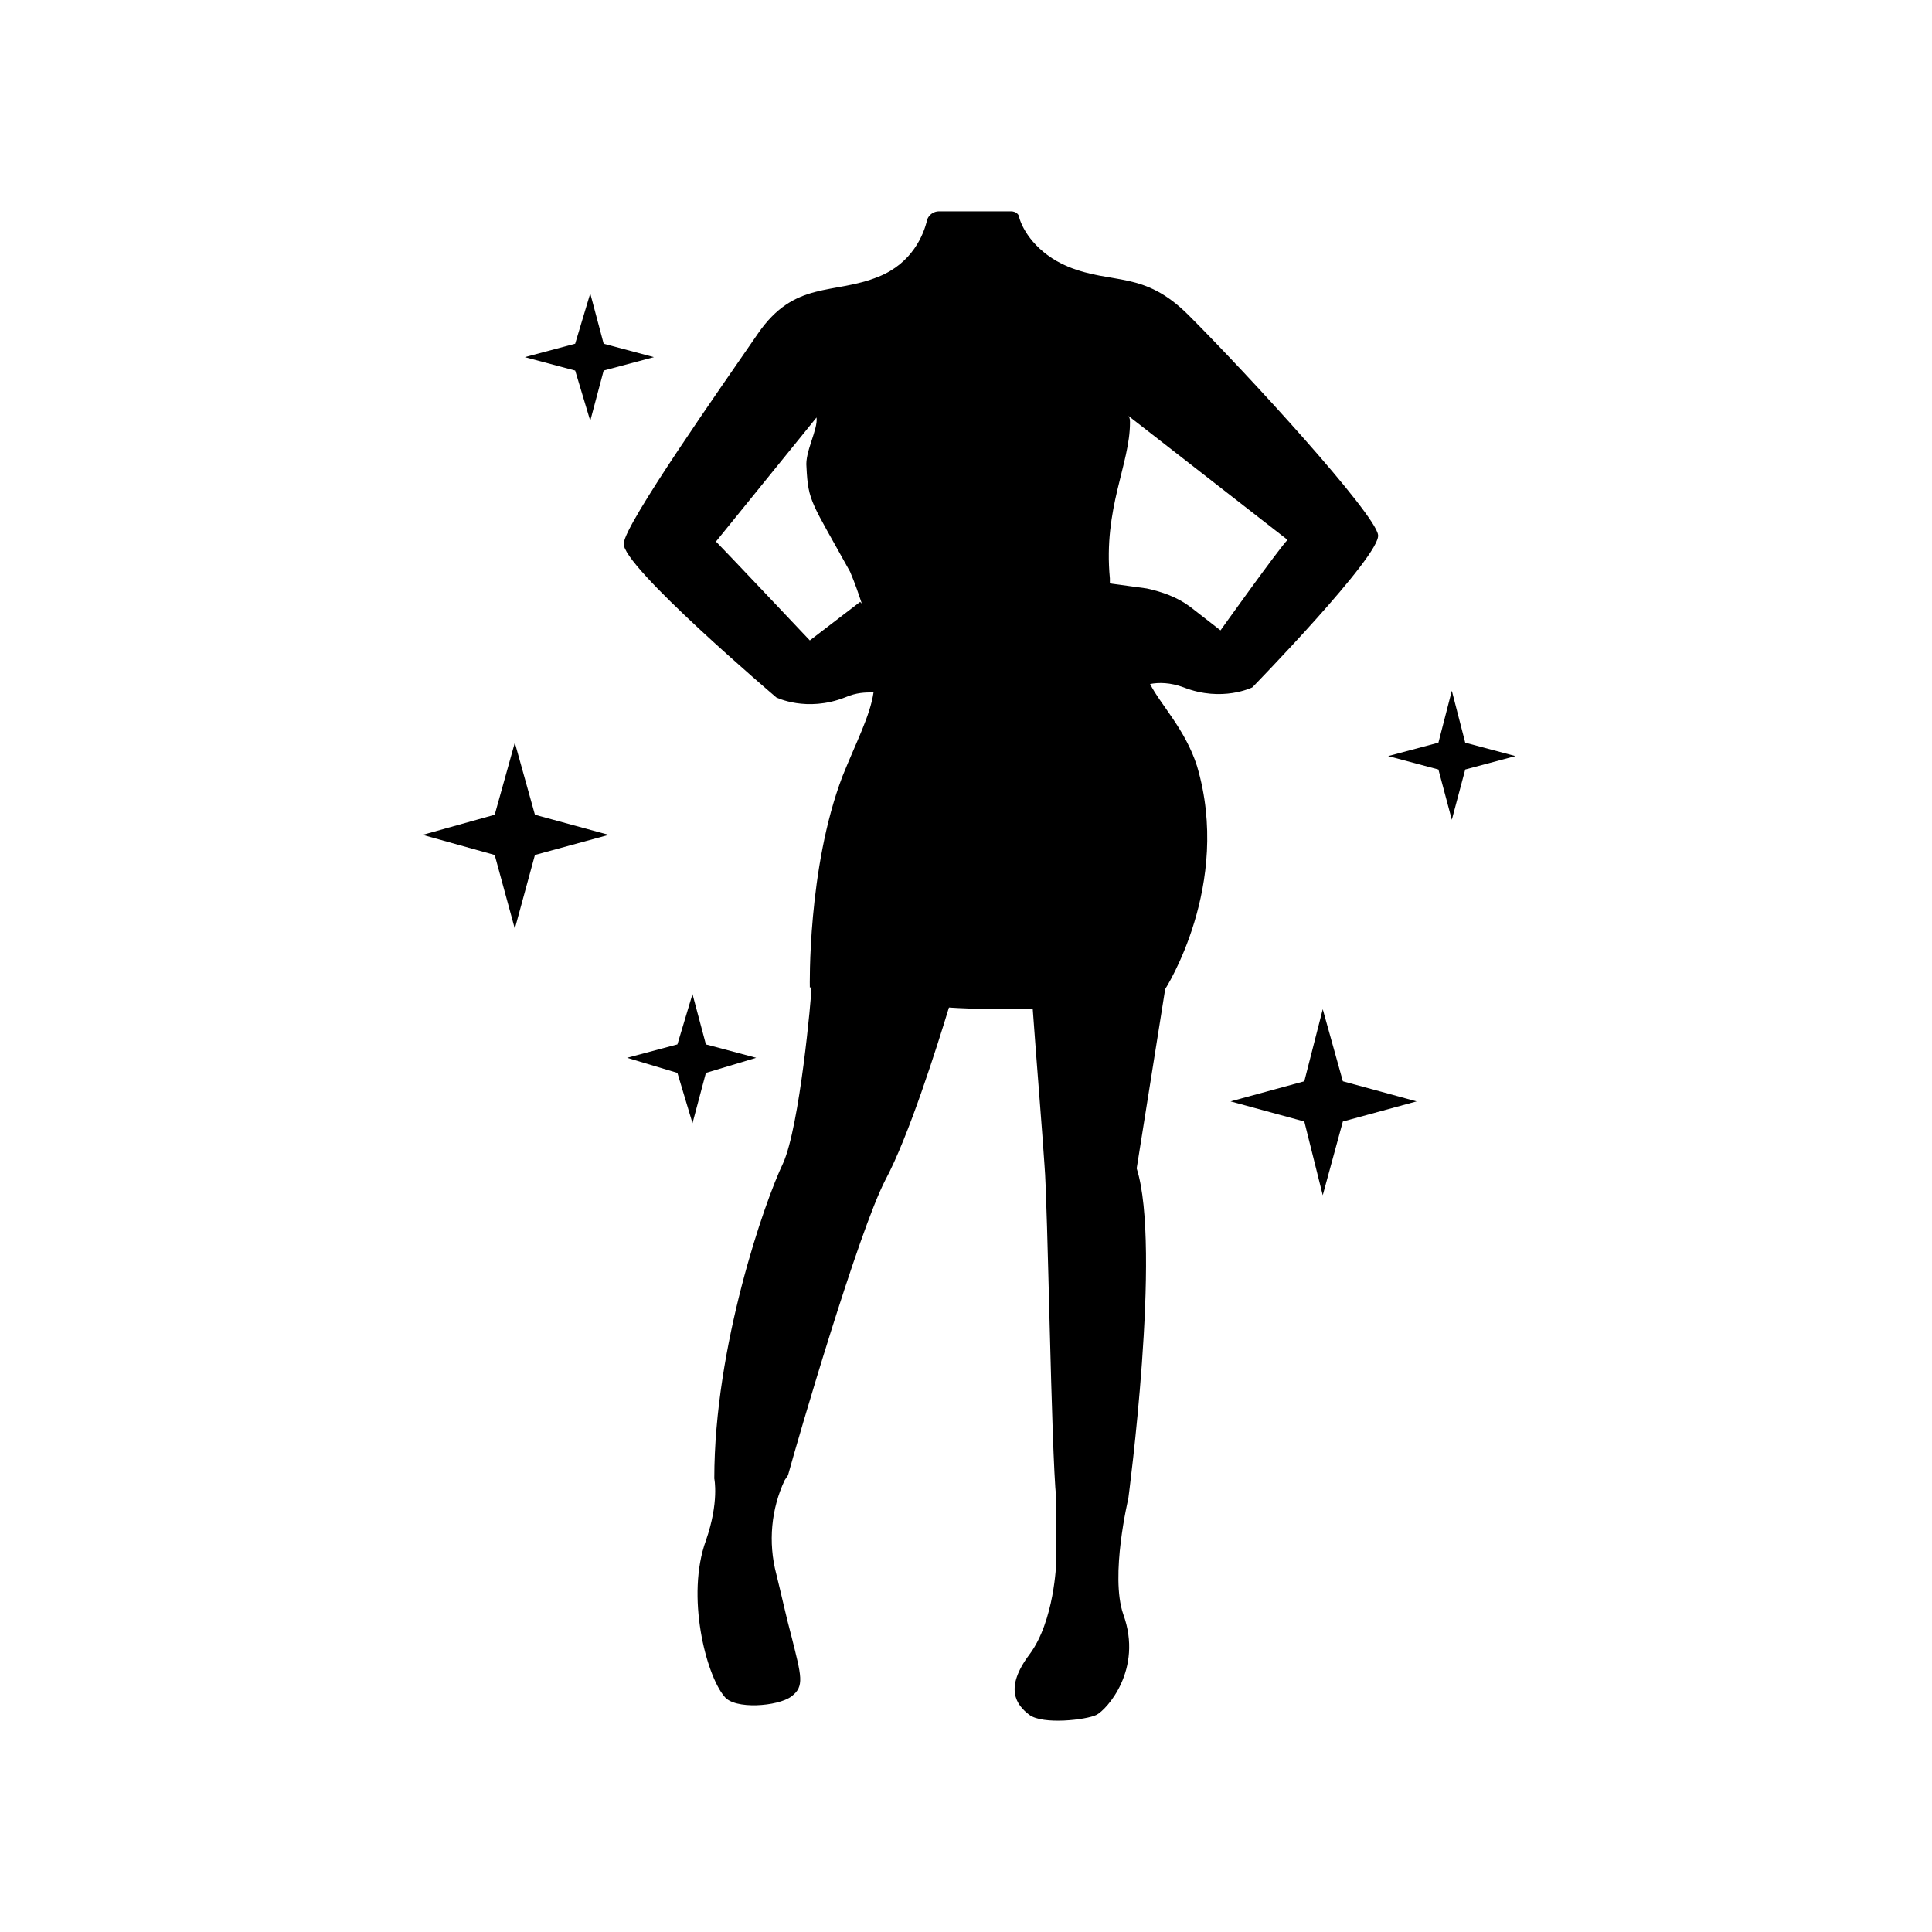 <svg viewBox="0 0 256 256" fill="none" xmlns="http://www.w3.org/2000/svg"><path d="M156.837 91.079c5.108 1.999 9.106 0 9.106 0s17.103-17.547 16.658-20.212c-.444-2.888-17.102-21.1-25.098-29.096-5.997-5.997-9.995-3.998-15.992-6.441-4.22-1.777-5.996-4.887-6.441-6.442 0-.444-.444-.888-1.11-.888h-9.551c-.666 0-1.332.444-1.555 1.11-.444 2-1.999 5.775-6.441 7.552-5.997 2.443-11.105.444-15.991 7.552-4.887 7.107-17.547 25.098-17.77 27.763-.443 2.888 20.213 20.434 20.213 20.434s3.998 2 9.106 0c1.555-.666 2.665-.666 3.776-.666-.444 3.11-2.333 6.663-4.11 11.105-4.664 12.216-4.33 27.986-4.33 27.986h.222c0 1.11-1.555 18.435-3.776 23.321-2.443 5.109-9.106 24.21-9.106 41.756 0 0 .666 3.11-1.11 8.218-2.666 7.33 0 17.769 2.442 20.656 1.333 1.777 7.108 1.333 8.885 0 1.777-1.332 1.332-2.665 0-7.995-.667-2.444-1.333-5.553-1.999-8.218-1.111-4.22-.667-8.663 1.11-12.438l.444-.667c1.333-4.886 9.329-32.205 12.883-39.091 3.109-5.775 6.885-17.768 8.44-22.877 3.331.222 7.107.222 11.105.222.444 6.219 1.333 17.103 1.555 20.656.444 5.109.888 37.759 1.555 44.2v8.44s-.222 7.774-3.554 12.216c-3.332 4.442-1.777 6.663 0 7.996 1.777 1.332 7.552.666 8.884 0 1.333-.667 6.219-5.997 3.554-13.327-1.777-5.108.666-15.325.666-15.325s4.443-33.316 1.111-43.756l3.776-23.765s8.885-13.771 4.221-29.54c-1.555-4.887-4.888-8.218-6.22-10.884 1.11-.222 2.665-.222 4.442.445zM113.97 79.75l-6.663 5.109S95.979 72.866 94.869 71.755l13.326-16.436c.222 1.555-1.555 4.554-1.333 6.553.222 4.664.667 4.628 5.775 13.881.667 1.555 1.111 2.888 1.555 4.22l-.222-.222zm1.999 8.884h-.222.222zm35.982-10.66l-4.887-.667v-.666c-.888-9.329 2.665-15.104 2.665-20.656 0-.222 0-.667-.222-.889l21.101 16.436c-1.111 1.11-8.885 11.994-8.885 11.994l-3.998-3.11c-1.777-1.332-3.775-1.999-5.774-2.443z" fill="currentColor"/><path d="M100.199 140.164l-6.663-1.776-1.777-6.664-1.999 6.664-6.663 1.776 6.663 1.999 2 6.664 1.776-6.664 6.663-1.999zM70.881 107.959l-2.665-9.55-2.665 9.55L56 110.624l9.55 2.665 2.666 9.773 2.665-9.773 9.773-2.665-9.773-2.665zM183.934 100.185l6.663 1.777 1.777 6.663 1.777-6.663 6.663-1.777-6.663-1.777-1.777-6.885-1.777 6.885-6.663 1.777zM78.21 55.764l1.778-6.664 6.663-1.777-6.663-1.776-1.777-6.664-2 6.663-6.662 1.777 6.663 1.777 1.999 6.663zM175.272 133.723l-2.443 9.551-9.773 2.665 9.773 2.665 2.443 9.773 2.665-9.773 9.773-2.665-9.773-2.665-2.665-9.551z" fill="currentColor"/></svg>